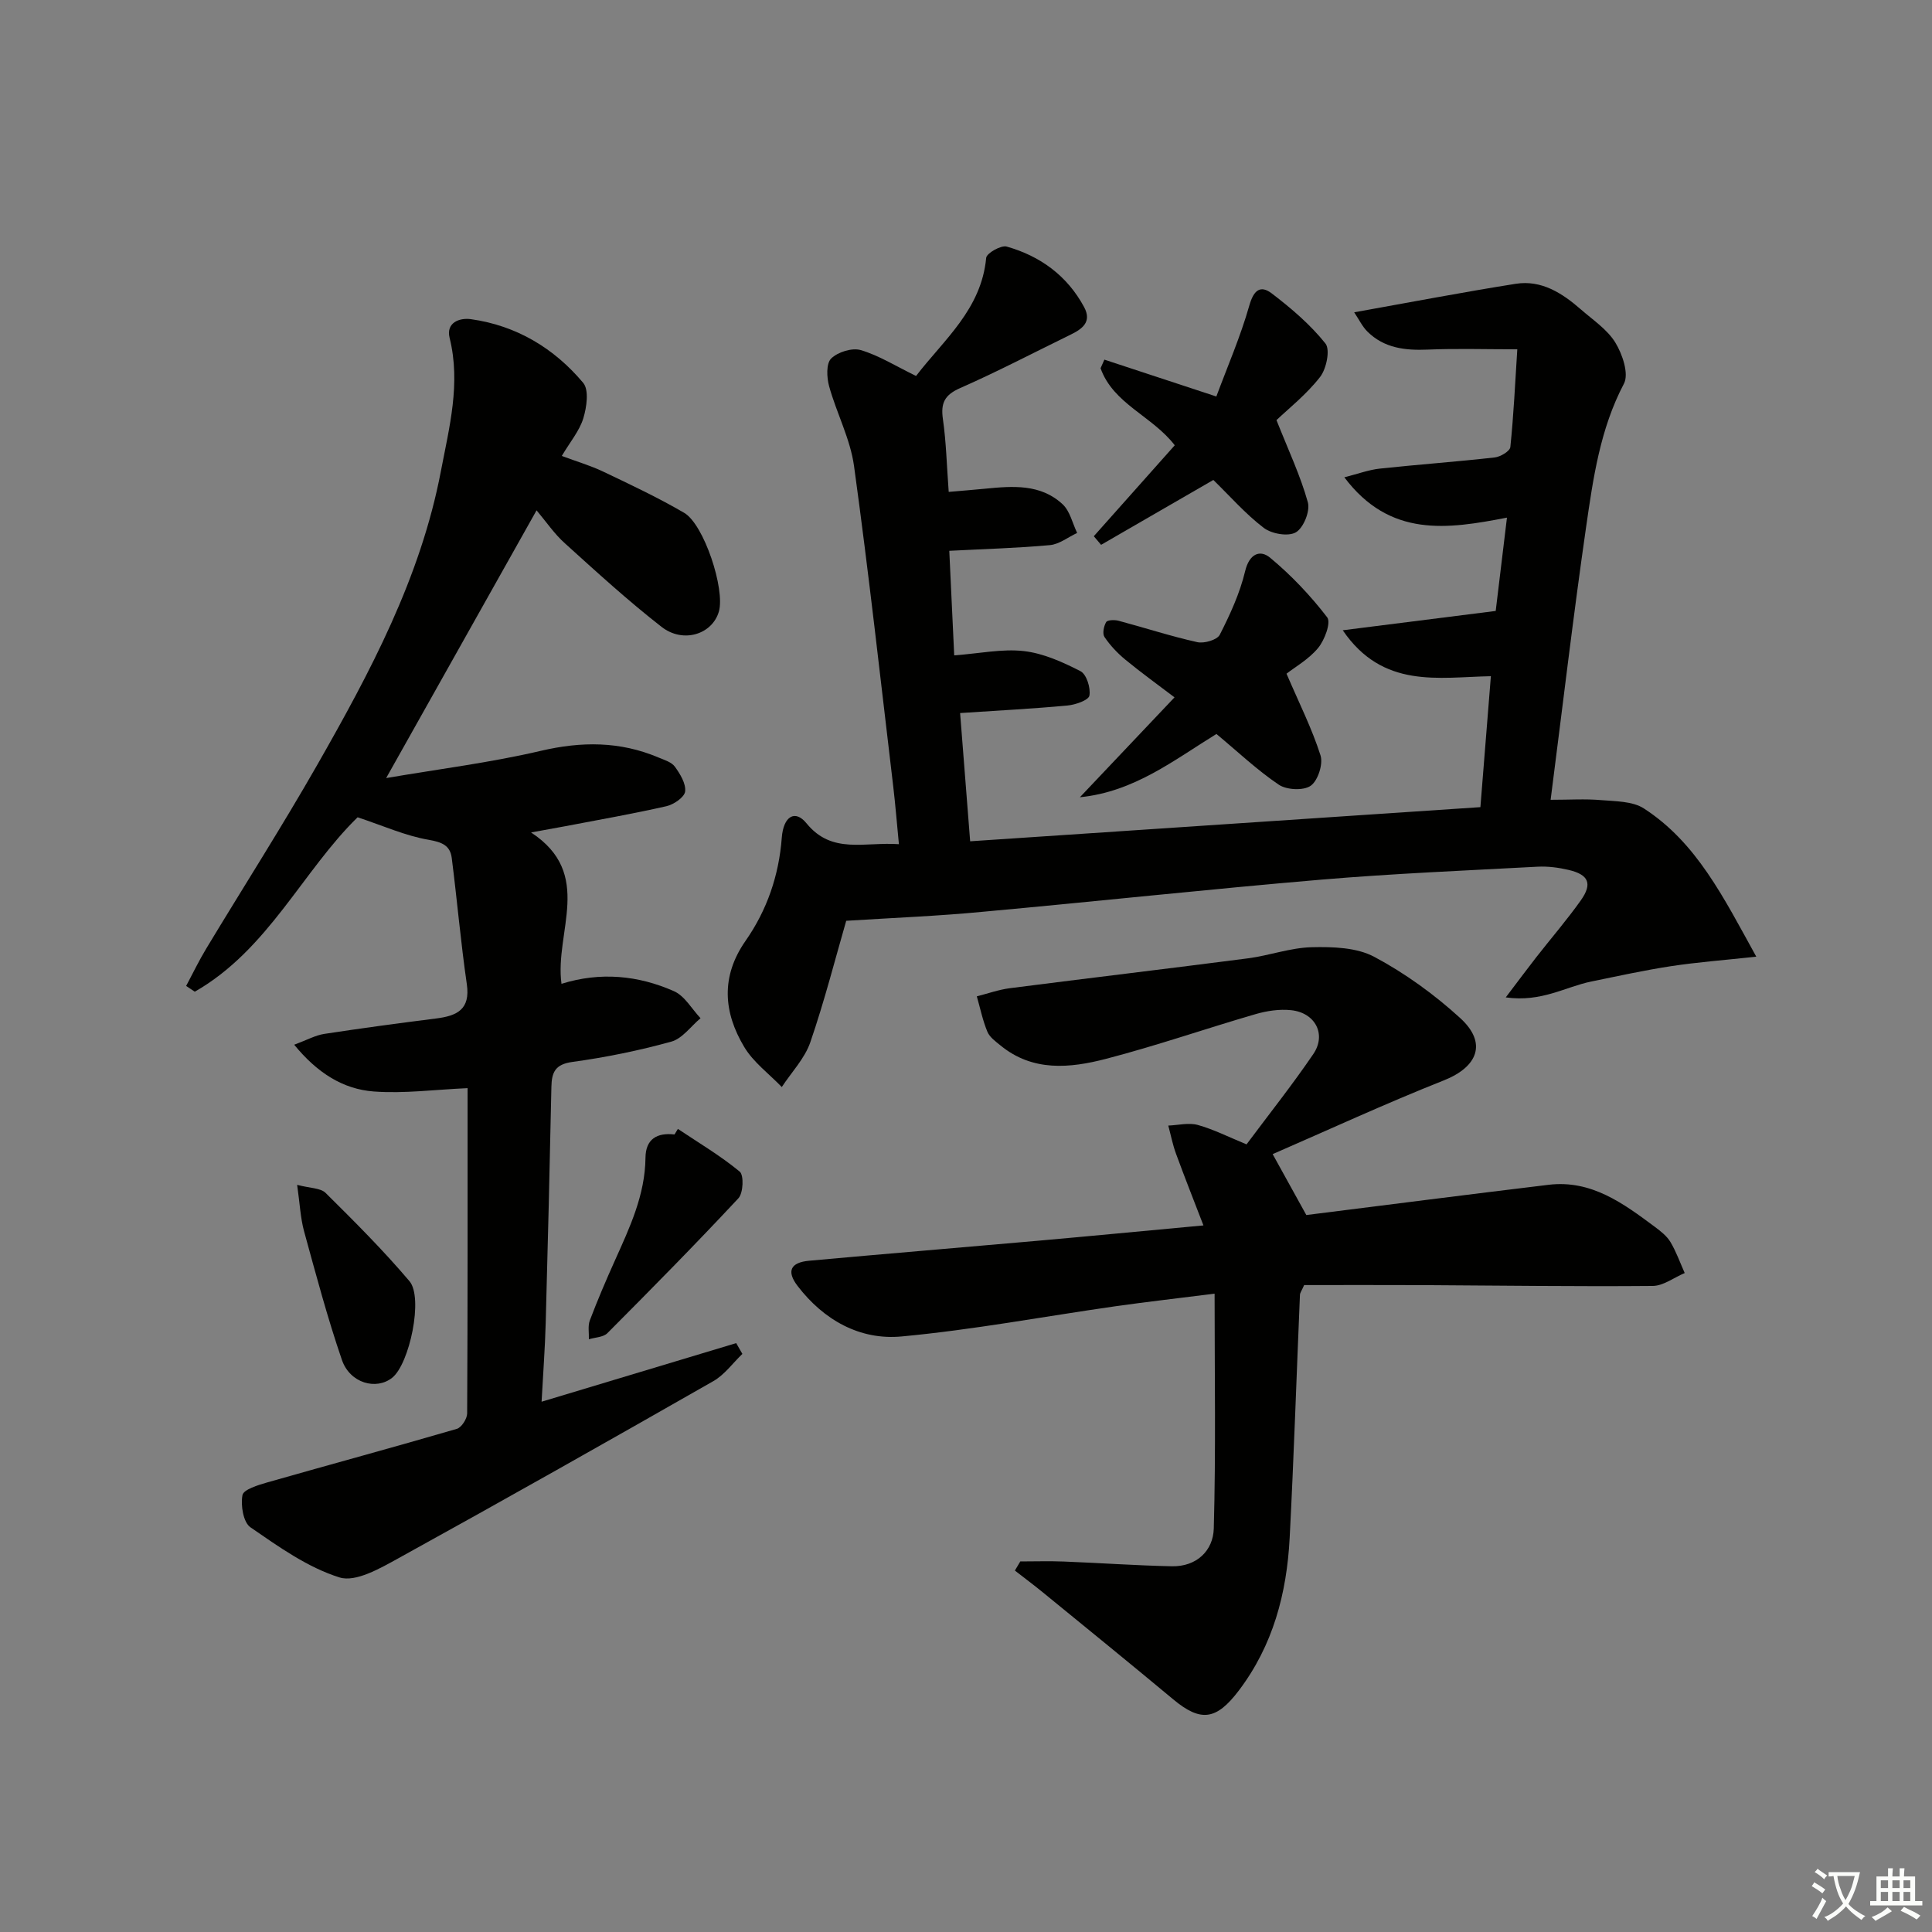 <svg enable-background="new 0 0 400 400" viewBox="0 0 400 400" xmlns="http://www.w3.org/2000/svg"><rect x="0" y="0" width="400" height="400" fill="#808080" stroke="none"/><path d="m377.9 391.2c-.2.3-.4.5-.6.8-.7-.6-1.4-1-2.2-1.5.2-.3.4-.5.5-.8.6.4 1.4.8 2.3 1.5zm-1.8 6.1c-.2-.2-.5-.4-.9-.6.4-.6.8-1.2 1.2-1.9s.7-1.3.9-1.9c.3.3.5.5.8.7-.7 1.3-1.4 2.6-2 3.7zm2.2-9c-.3.3-.5.5-.6.8-.6-.6-1.3-1.1-2-1.5.3-.3.5-.5.6-.7.6.5 1.3.9 2 1.4zm.3.2v-.9h2 4.5c-.3 1.3-.6 2.5-1 3.6s-.9 2.1-1.4 3c.4.5 1 1 1.6 1.4s1.2.8 1.9 1.1c-.3.2-.5.4-.8.8-.4-.3-1-.7-1.6-1.2s-1.2-1.1-1.6-1.6c-.5.6-1.1 1.1-1.7 1.6s-1.4.9-2.1 1.4c-.1-.3-.3-.5-.7-.8.6-.2 1.2-.5 1.9-1s1.4-1.1 2-1.8c-.5-.8-.9-1.6-1.2-2.5s-.6-2-.8-3.2c-.4.1-.7.1-1 .1zm2.5 2.7c.3 1 .7 1.7 1 2.2.3-.5.6-1.1 1-2s.6-1.9.9-3h-3.2-.4c.1.9.3 1.8.7 2.8z" fill="#fbfcfa"/><path d="m396.5 388.5v1.5 3.6h1.5v.9c-.4 0-1 0-1.7 0h-7.9c-.5 0-.9 0-1.2 0v-.9h1.3v-3.5c0-.7 0-1.2 0-1.6h2.4c0-.8 0-1.4 0-1.7h1c0 .3-.1.8-.1 1.7h1.5c0-.8 0-1.4 0-1.7h1c0 .3-.1.9-.1 1.7zm-8.2 9.2c-.2-.3-.5-.5-.8-.8.8-.3 1.4-.6 1.9-.9s1-.7 1.4-1.1c.3.3.6.5.9.8-1.6 1-2.8 1.6-3.4 2zm2.6-6.8v-1.6h-1.5v1.6zm0 2.7v-1.9h-1.5v1.9zm2.4-2.7v-1.6h-1.5v1.6zm0 2.7v-1.9h-1.5v1.9zm.2 2 .7-.8c.4.2.9.5 1.6.8s1.3.7 1.8 1c-.3.3-.5.6-.8.8-.4-.3-1.5-1-3.3-1.8zm2-4.7v-1.6h-1.4v1.6zm0 2.7v-1.9h-1.4v1.9z" fill="#fbfcfa"/><g fill="#010100"><path d="m175.2 190.64c-2.23 7.71-4.48 16.55-7.43 25.14-1.16 3.37-3.89 6.2-5.91 9.28-2.63-2.74-5.88-5.12-7.78-8.3-4.3-7.18-4.88-14.58.28-21.97 4.44-6.36 6.91-13.52 7.5-21.36.34-4.46 2.76-5.87 5.11-2.98 5.28 6.49 11.99 3.82 19.14 4.33-.42-4.26-.72-8.14-1.18-12-2.63-22.1-5.07-44.23-8.11-66.28-.77-5.63-3.62-10.96-5.16-16.53-.5-1.81-.63-4.69.41-5.73 1.36-1.35 4.33-2.28 6.13-1.76 3.76 1.11 7.21 3.29 11.46 5.36 5.73-7.48 13.52-13.76 14.52-24.46.09-.96 3.09-2.67 4.25-2.33 6.95 1.97 12.52 6.03 16.02 12.52 1.67 3.1-.41 4.56-2.84 5.74-7.6 3.71-15.1 7.64-22.83 11.04-3.22 1.42-4.04 3.1-3.56 6.43.68 4.74.79 9.56 1.2 15.06 2.44-.21 4.99-.41 7.54-.66 5.7-.56 11.49-1.03 16.05 3.23 1.52 1.42 2.03 3.92 3 5.93-1.87.87-3.69 2.34-5.63 2.52-6.76.62-13.56.8-20.84 1.18.35 7.35.68 14.37 1.02 21.65 5.23-.39 9.91-1.4 14.42-.89 4.03.46 8.04 2.27 11.72 4.16 1.25.64 2.14 3.47 1.85 5.06-.17.95-2.9 1.9-4.55 2.05-7.1.66-14.22 1.03-22.22 1.56.69 8.83 1.37 17.44 2.08 26.55 35.74-2.39 70.66-4.73 105.64-7.07.75-9.37 1.44-17.94 2.17-27.11-10.83.2-22.34 2.69-30.67-9.51 11.17-1.41 21.36-2.7 31.67-4 .8-6.6 1.53-12.66 2.33-19.32-12.34 2.39-24.23 4.19-33.67-8.35 2.88-.73 5.09-1.56 7.35-1.8 7.92-.85 15.87-1.42 23.78-2.31 1.19-.13 3.15-1.3 3.24-2.15.68-6.56.99-13.17 1.44-20.24-6.69 0-12.62-.19-18.53.06-4.68.2-9.02-.29-12.49-3.72-1.06-1.04-1.73-2.48-2.75-4 11.64-2.08 22.51-4.17 33.43-5.9 5.34-.85 9.64 1.93 13.49 5.29 2.5 2.19 5.48 4.15 7.15 6.88 1.47 2.39 2.84 6.48 1.78 8.5-4.94 9.39-6.37 19.57-7.84 29.72-2.67 18.54-4.86 37.14-7.34 56.44 3.91 0 7.16-.22 10.37.06 3.05.26 6.59.2 8.97 1.75 10.89 7.07 16.41 18.31 23.24 30.67-6.76.73-12.22 1.14-17.62 1.96-5.56.85-11.06 2.06-16.57 3.19-5.31 1.08-10.26 4.32-17.68 3.28 2.68-3.53 4.47-5.95 6.33-8.33 3.07-3.93 6.34-7.71 9.22-11.77 2.44-3.45 1.62-5.32-2.53-6.29-2.08-.49-4.29-.78-6.41-.67-14.94.8-29.9 1.42-44.8 2.68-23.34 1.98-46.63 4.52-69.95 6.64-9.18.89-18.43 1.25-28.41 1.88z"/><path d="m111.09 105.66c-10.51 18.72-20.49 36.48-31.14 55.43 11.06-1.89 21.66-3.21 31.99-5.63 8.44-1.98 16.41-2 24.36 1.36 1.22.51 2.73.95 3.43 1.92 1.09 1.5 2.31 3.5 2.12 5.13-.14 1.18-2.34 2.69-3.85 3.04-6.95 1.58-13.98 2.81-20.98 4.15-1.95.37-3.9.71-7.07 1.29 13.12 8.61 4.83 20.58 6.3 31.34 8.05-2.52 15.87-1.75 23.28 1.52 2.23.98 3.7 3.69 5.51 5.6-2 1.67-3.76 4.21-6.05 4.85-6.7 1.85-13.58 3.26-20.47 4.2-3.6.49-4.3 2.16-4.36 5.2-.34 16.31-.73 32.61-1.18 48.92-.14 5.13-.53 10.25-.85 16.23 13.79-4.15 27.04-8.14 40.29-12.13.43.74.85 1.49 1.28 2.23-1.99 1.91-3.7 4.33-6.03 5.65-21.65 12.36-43.35 24.62-65.18 36.66-3.77 2.08-8.85 5.02-12.2 3.97-6.61-2.07-12.62-6.37-18.44-10.38-1.48-1.02-2.05-4.55-1.65-6.66.22-1.17 3.24-2.09 5.13-2.63 13.07-3.73 26.2-7.28 39.25-11.09.97-.28 2.13-2.09 2.14-3.19.12-22.47.09-44.94.09-67.35-6.7.29-13.11 1.16-19.43.69-6.39-.48-11.7-3.86-16.47-9.68 2.67-.99 4.39-1.96 6.22-2.24 7.71-1.18 15.45-2.22 23.2-3.2 4.25-.54 7.09-1.83 6.32-7.1-1.26-8.67-2.01-17.42-3.12-26.12-.33-2.61-2.03-3.29-4.79-3.77-4.79-.82-9.36-2.89-14.7-4.66-11.32 11.03-18.54 27.46-33.71 36.11-.6-.4-1.19-.79-1.79-1.19 1.38-2.59 2.65-5.24 4.17-7.75 7.64-12.67 15.62-25.14 22.95-37.98 10.97-19.23 21.41-38.77 25.62-60.84 1.73-9.07 4.15-18.15 1.81-27.59-.78-3.15 1.99-4.22 4.4-3.89 9.43 1.32 17.23 6.01 23.25 13.18 1.24 1.47.73 5.05.03 7.34-.8 2.61-2.72 4.87-4.46 7.8 3.12 1.16 5.94 1.99 8.55 3.23 5.66 2.7 11.36 5.38 16.78 8.54 4.13 2.4 8.51 15.83 7.2 20.43-1.35 4.71-7.38 6.69-11.88 3.18-6.94-5.41-13.46-11.37-19.99-17.28-2.19-1.95-3.89-4.48-5.88-6.84z"/><path d="m263.49 238.95c2.63 4.76 4.67 8.43 6.97 12.61 16.27-2.04 33.2-4.22 50.15-6.26 8.87-1.07 15.48 3.85 22.04 8.73 1.19.89 2.46 1.88 3.2 3.12 1.2 2.01 1.99 4.27 2.95 6.42-2.21.93-4.41 2.65-6.62 2.67-15.82.14-31.65-.09-47.47-.17-8.3-.04-16.6-.01-24.7-.01-.51 1.16-.85 1.59-.87 2.02-.71 16.78-1.26 33.57-2.13 50.35-.6 11.45-3.43 22.23-10.55 31.61-4.62 6.08-7.84 6.56-13.56 1.79-8.94-7.45-17.97-14.78-26.98-22.14-1.9-1.55-3.87-3.02-5.8-4.52.37-.63.75-1.26 1.12-1.89 3.01 0 6.02-.1 9.03.02 7.44.29 14.88.82 22.33.98 5.14.11 8.57-3.22 8.7-7.81.44-15.91.17-31.85.17-48.63-7.45.94-13.98 1.68-20.49 2.6-14.77 2.11-29.48 4.88-44.32 6.26-8.65.81-16.14-3.42-21.53-10.46-2.35-3.07-1.45-4.87 2.41-5.22 15.72-1.43 31.45-2.73 47.17-4.12 11.07-.98 22.13-2.05 34.45-3.19-2.03-5.27-3.93-10.06-5.7-14.9-.68-1.87-1.06-3.84-1.58-5.77 2.05-.08 4.23-.65 6.11-.13 3.3.92 6.42 2.51 10.09 4.02 4.59-6.16 9.45-12.27 13.82-18.69 2.77-4.06.43-8.56-4.57-9.09-2.4-.26-5 .13-7.33.8-10.36 3.01-20.57 6.56-31.01 9.27-7.46 1.94-15.18 2.71-21.86-2.78-1.02-.83-2.25-1.71-2.71-2.85-.97-2.34-1.48-4.86-2.18-7.31 2.27-.57 4.51-1.38 6.81-1.68 16.45-2.11 32.91-4.06 49.35-6.19 4.43-.58 8.78-2.2 13.2-2.3 4.34-.1 9.28.04 12.94 2 6.38 3.4 12.42 7.78 17.77 12.66 5.66 5.16 3.67 10.13-3.43 12.93-12.02 4.77-23.77 10.2-35.39 15.25z"/><path d="m266.36 139.48c2.61 6.09 5.27 11.36 7.04 16.92.57 1.8-.54 5.23-2.03 6.28-1.48 1.05-4.97.88-6.6-.21-4.51-3.04-8.51-6.84-12.92-10.51-8.82 5.43-17.04 11.98-28.27 13.1 6.39-6.74 12.77-13.48 19.59-20.68-3.51-2.67-6.95-5.14-10.21-7.83-1.62-1.34-3.12-2.93-4.29-4.67-.46-.69-.15-2.24.35-3.08.27-.46 1.75-.5 2.56-.28 5.44 1.45 10.81 3.21 16.3 4.43 1.43.32 4.11-.46 4.66-1.53 2.14-4.2 4.16-8.6 5.25-13.16.86-3.62 3.09-4.51 5.15-2.81 4.38 3.63 8.38 7.85 11.84 12.36.83 1.08-.53 4.72-1.89 6.36-1.96 2.36-4.84 3.98-6.53 5.31z"/><path d="m264.28 86.98c2.51 6.33 4.98 11.55 6.5 17.03.5 1.81-.9 5.28-2.48 6.2-1.57.92-5.01.33-6.64-.91-3.81-2.9-7.02-6.59-10.45-9.93-7.66 4.43-15.45 8.93-23.24 13.43-.5-.59-1.01-1.19-1.51-1.78 5.58-6.26 11.15-12.53 16.76-18.83-4.67-6.07-12.72-8.55-15.36-15.95.26-.59.53-1.19.79-1.78 7.29 2.4 14.59 4.8 23.18 7.63 2.32-6.24 5-12.4 6.82-18.81.91-3.22 2.3-4.33 4.67-2.52 4.02 3.07 7.97 6.44 11.1 10.36 1.02 1.28.2 5.26-1.12 6.94-2.82 3.62-6.53 6.55-9.02 8.92z"/><path d="m140.35 233.73c4.32 2.89 8.82 5.55 12.8 8.84.89.74.74 4.43-.27 5.52-8.85 9.49-17.97 18.73-27.13 27.93-.85.85-2.53.86-3.83 1.26.05-1.31-.24-2.75.2-3.91 1.59-4.19 3.35-8.31 5.19-12.4 3.06-6.81 6.25-13.55 6.33-21.27.04-3.86 2.36-5.24 6.01-4.82.23-.39.46-.77.7-1.15z"/><path d="m61.52 245.31c2.68.71 4.83.63 5.88 1.66 5.98 5.92 11.95 11.88 17.38 18.29 2.91 3.44 0 17.1-3.56 19.97-3.31 2.66-8.77 1.15-10.43-3.67-3-8.74-5.38-17.7-7.83-26.62-.76-2.77-.88-5.73-1.44-9.63z"/></g></svg>